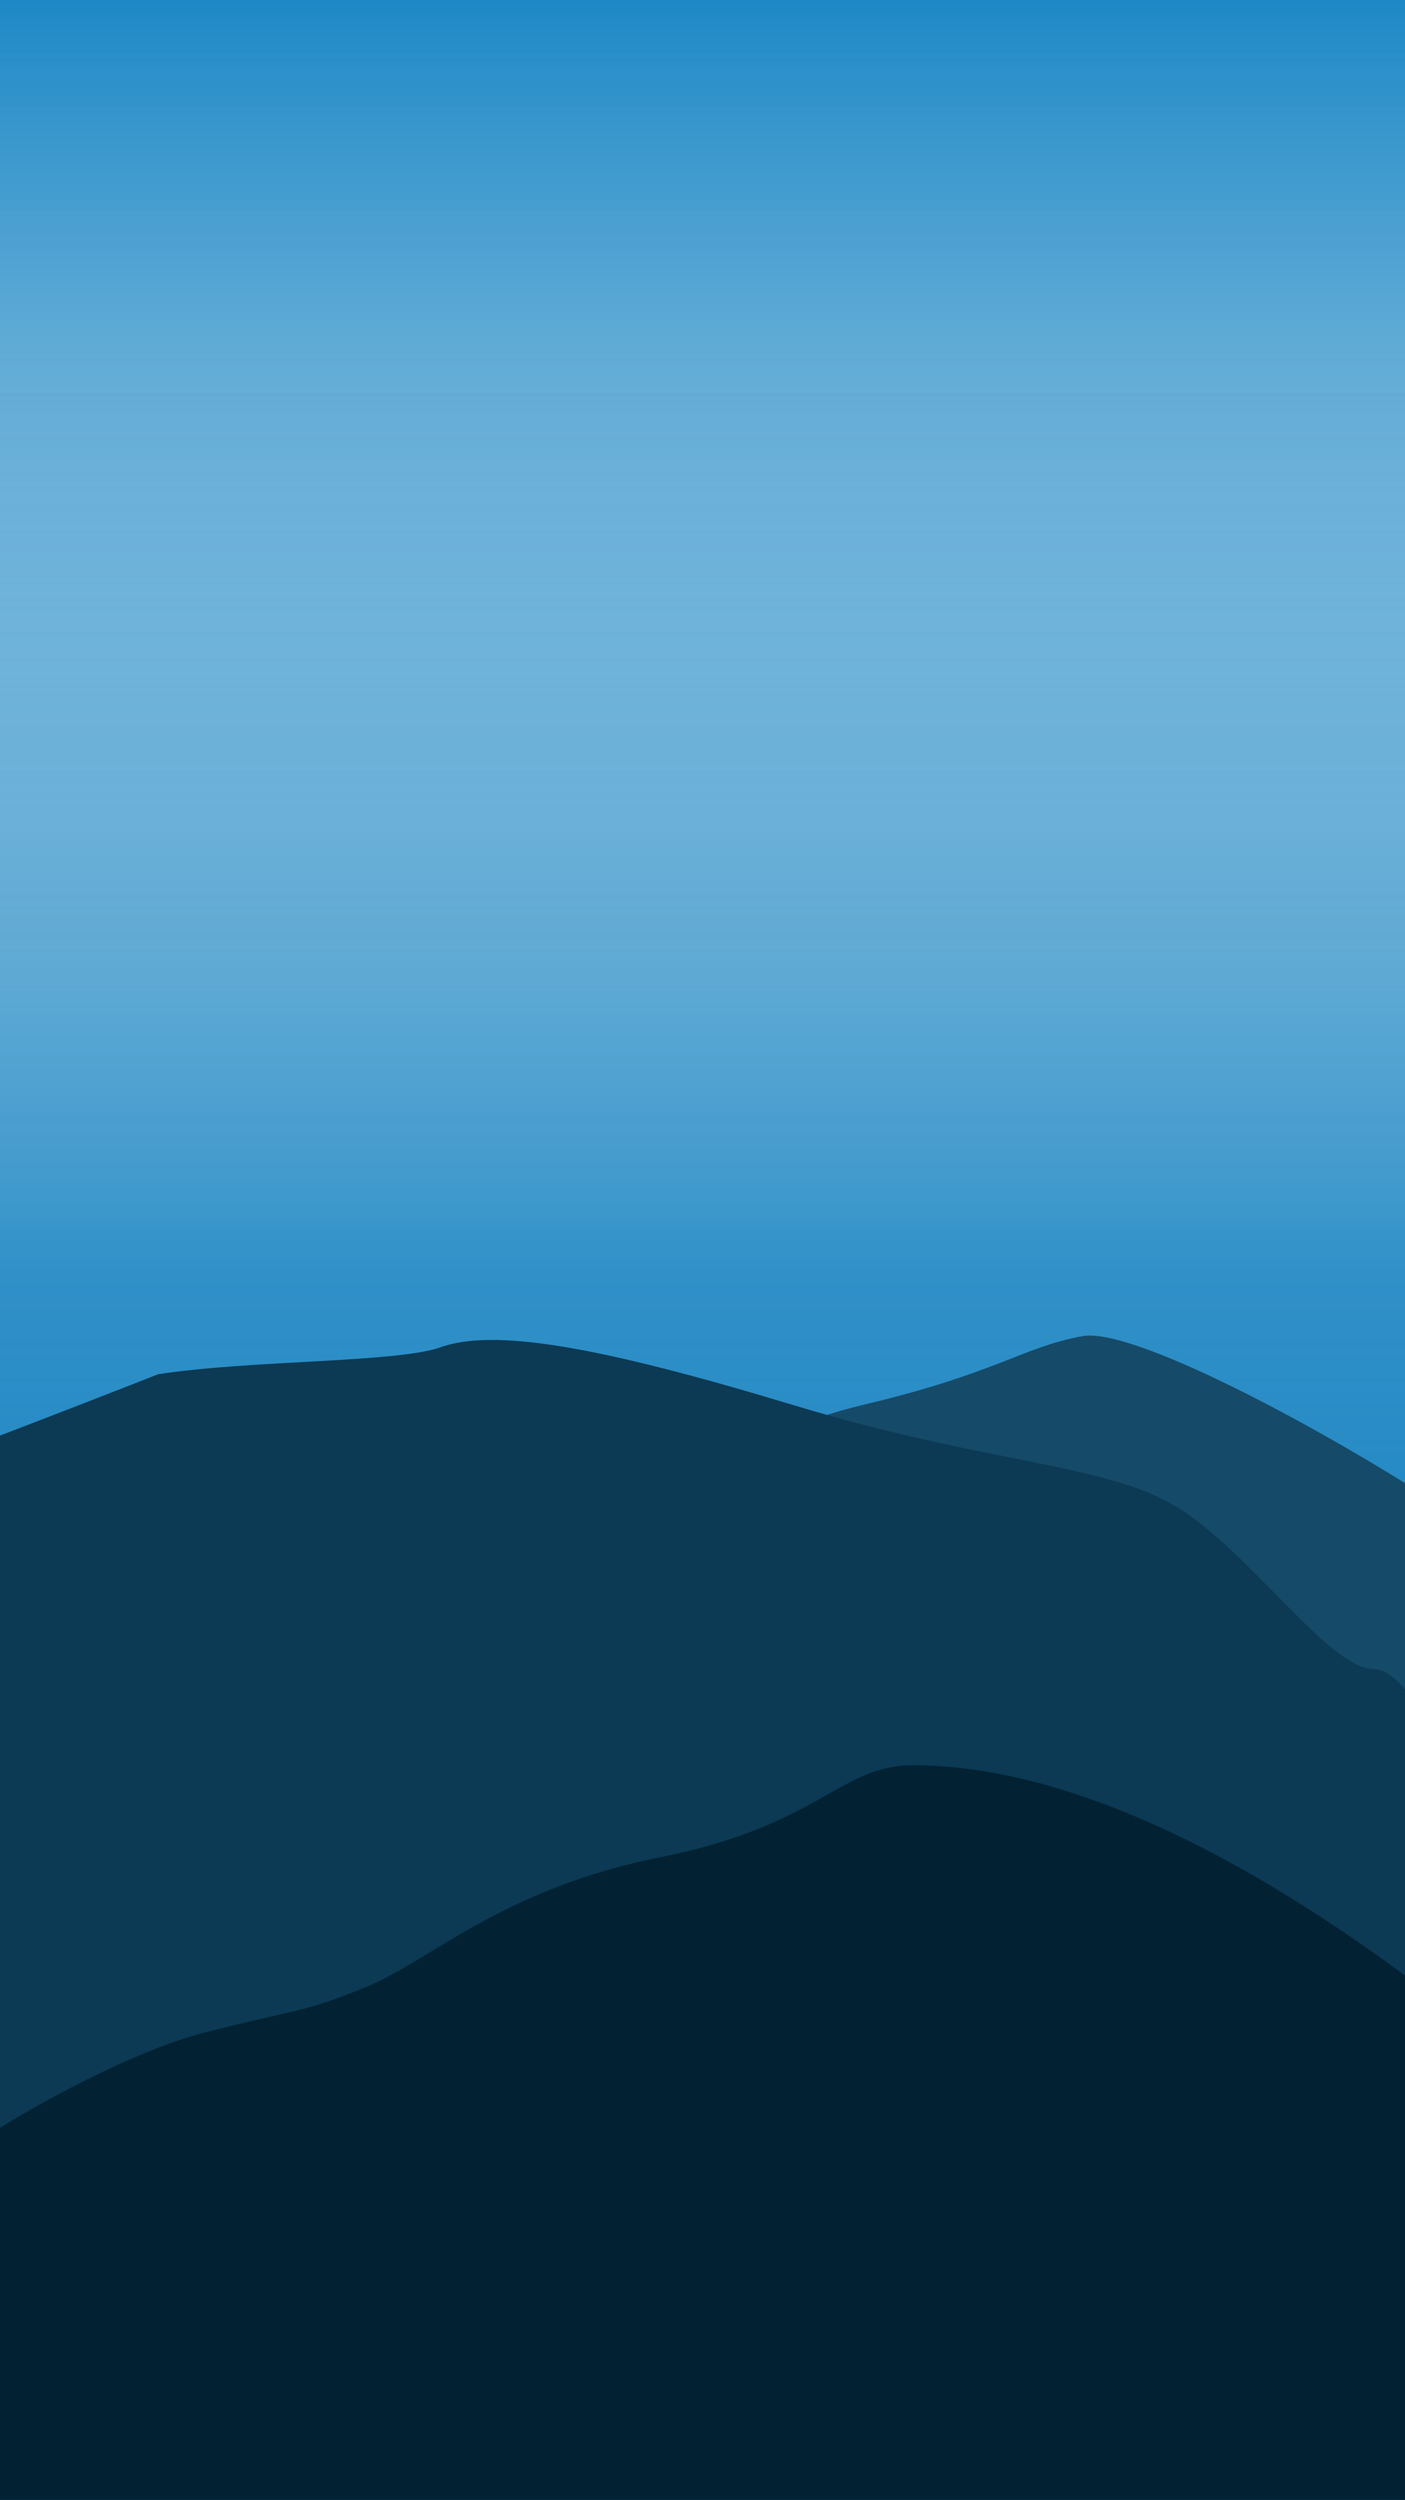 <svg width="375" height="667" viewBox="0 0 375 667" fill="none" xmlns="http://www.w3.org/2000/svg">
<rect x="0" y="0" width="375" height="667" fill="#808080" stroke="none"/>
<rect width="375" height="667" fill="url(#paint0_linear)"/>
<rect width="375" height="507" fill="url(#paint1_linear)"/>
<path d="M128.537 421.463C111.732 426.566 89.525 441.495 80.522 448.322L11 582.95L513.158 590C518.326 558.441 520.06 492.235 485.649 479.88C442.635 464.437 450.138 457.387 424.63 431.871C399.122 406.356 307.413 353.211 289 356.5C273.047 359.349 266.08 366.404 230.569 374.797C195.058 383.19 179.053 402.327 164.548 409.377C150.044 416.427 149.543 415.085 128.537 421.463Z" fill="#154A68"/>
<path d="M-51.929 402.248C-75.018 410.154 -137.597 421.617 -166 426.361V663.934L435.964 692V629.938C436.422 595.284 432.666 521.627 413.975 504.234C390.611 482.493 378.242 445.335 366.56 445.335C354.878 445.335 333.575 414.106 314.334 402.248C295.094 390.389 264.171 390.784 211.946 374.972C159.72 359.16 131.931 354.361 117.5 359.5C105.955 363.611 67.181 362.85 42.214 366.671C20.453 375.236 -28.84 394.342 -51.929 402.248Z" fill="#0C3953"/>
<path d="M54.88 542.26C34.881 547.37 8.452 562.317 -2.262 569.151L-85 703.941L512.617 711C518.768 679.403 520.831 613.118 479.879 600.748C428.689 585.286 437.617 578.227 407.26 552.681C376.903 527.134 306.543 471 243.57 471C224.284 471 218.57 487.134 176.309 495.538C134.047 503.941 114.999 523.101 97.737 530.16C80.476 537.218 79.88 535.874 54.88 542.26Z" fill="#022234"/>
<defs>
<linearGradient id="paint0_linear" x1="187.5" y1="0" x2="187.5" y2="667" gradientUnits="userSpaceOnUse">
<stop offset="0.141" stop-color="#E4F0F6"/>
<stop offset="0.51" stop-color="#0079BF" stop-opacity="0.96"/>
</linearGradient>
<linearGradient id="paint1_linear" x1="187.5" y1="0" x2="187.5" y2="507" gradientUnits="userSpaceOnUse">
<stop stop-color="#0079BF" stop-opacity="0.87"/>
<stop offset="1" stop-color="#E4F0F6" stop-opacity="0"/>
</linearGradient>
</defs>
</svg>
